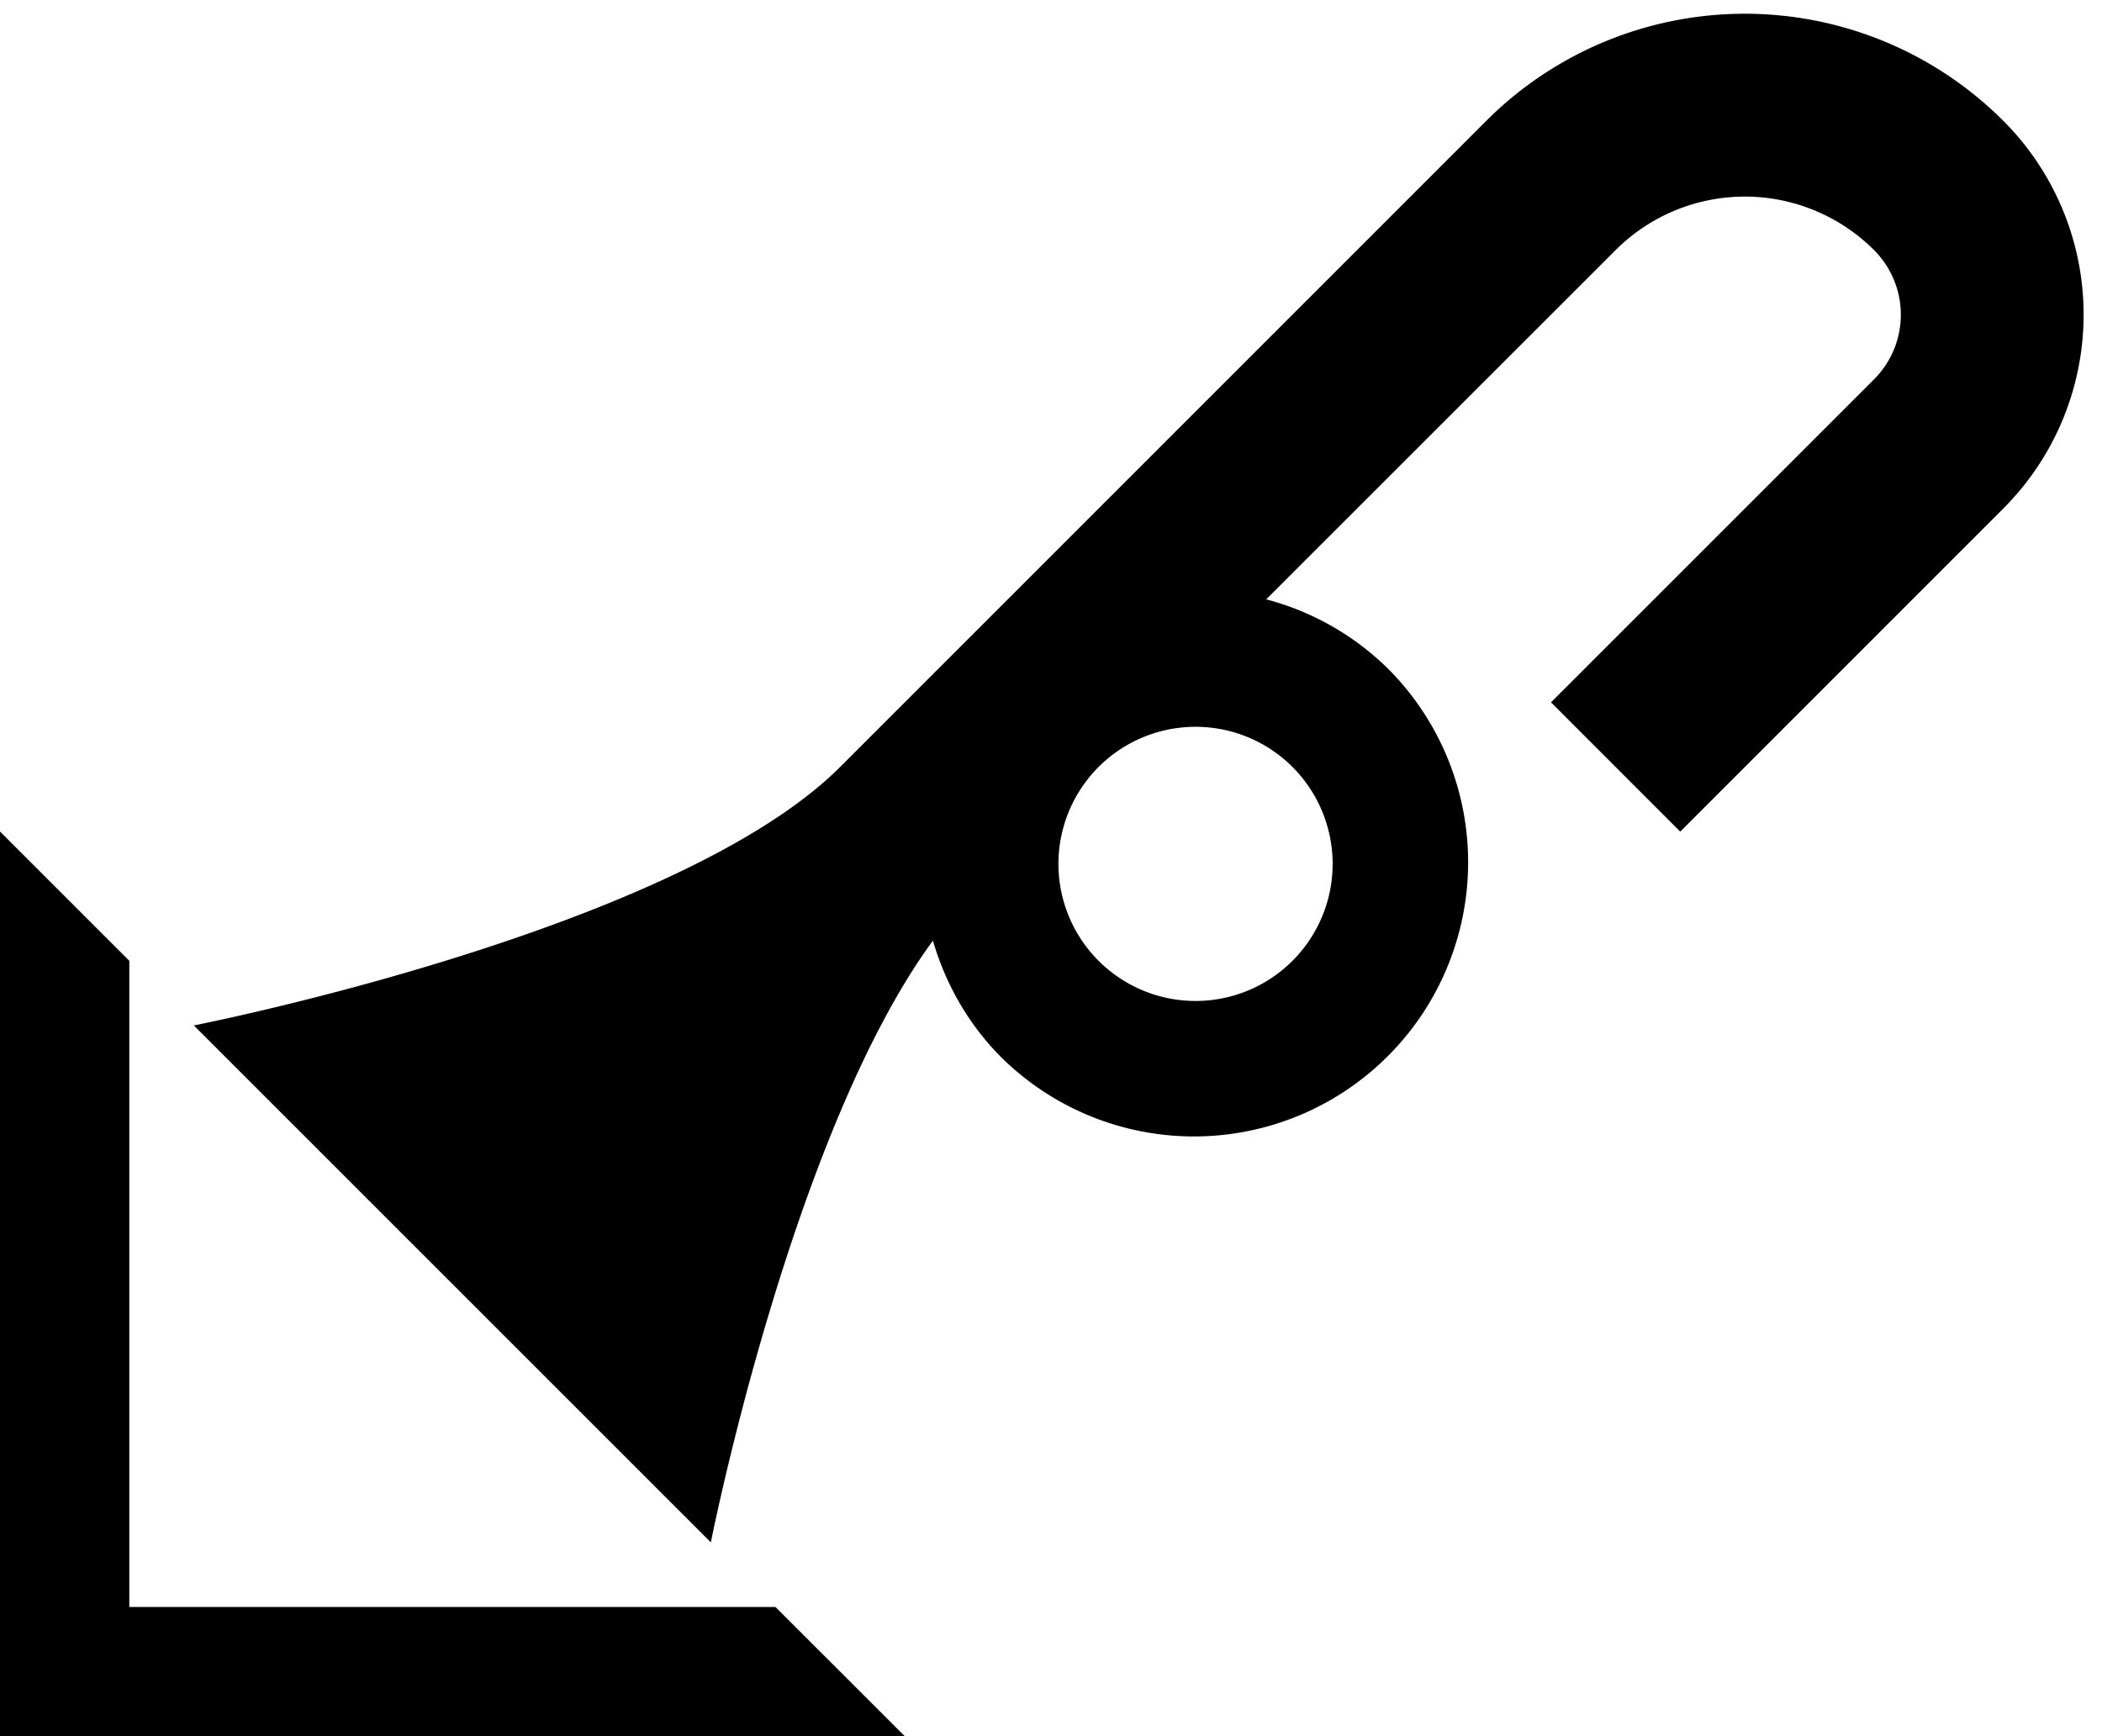 <svg xmlns="http://www.w3.org/2000/svg" version="1.0" width="23" height="19"><path d="M0 9.1V19h9.9l-1.415-1.414h-7.07v-7.071L0 9.1z"/><path d="M21.92 1.322a4 4 0 0 0-5.657 0l-7.07 7.071c-1.796 1.795-7.072 2.829-7.072 2.829l5.657 5.657s.885-4.48 2.43-6.585c.137.469.383.912.752 1.281a3 3 0 0 0 4.243-4.242 2.98 2.98 0 0 0-1.348-.774l3.823-3.822a2 2 0 0 1 2.828 0 1 1 0 0 1 0 1.414l-3.535 3.535 1.414 1.415 3.535-3.536a3 3 0 0 0 0-4.243zm-7.778 7.071a1.5 1.5 0 1 1-2.121 2.122 1.5 1.5 0 0 1 2.121-2.122z"/></svg>